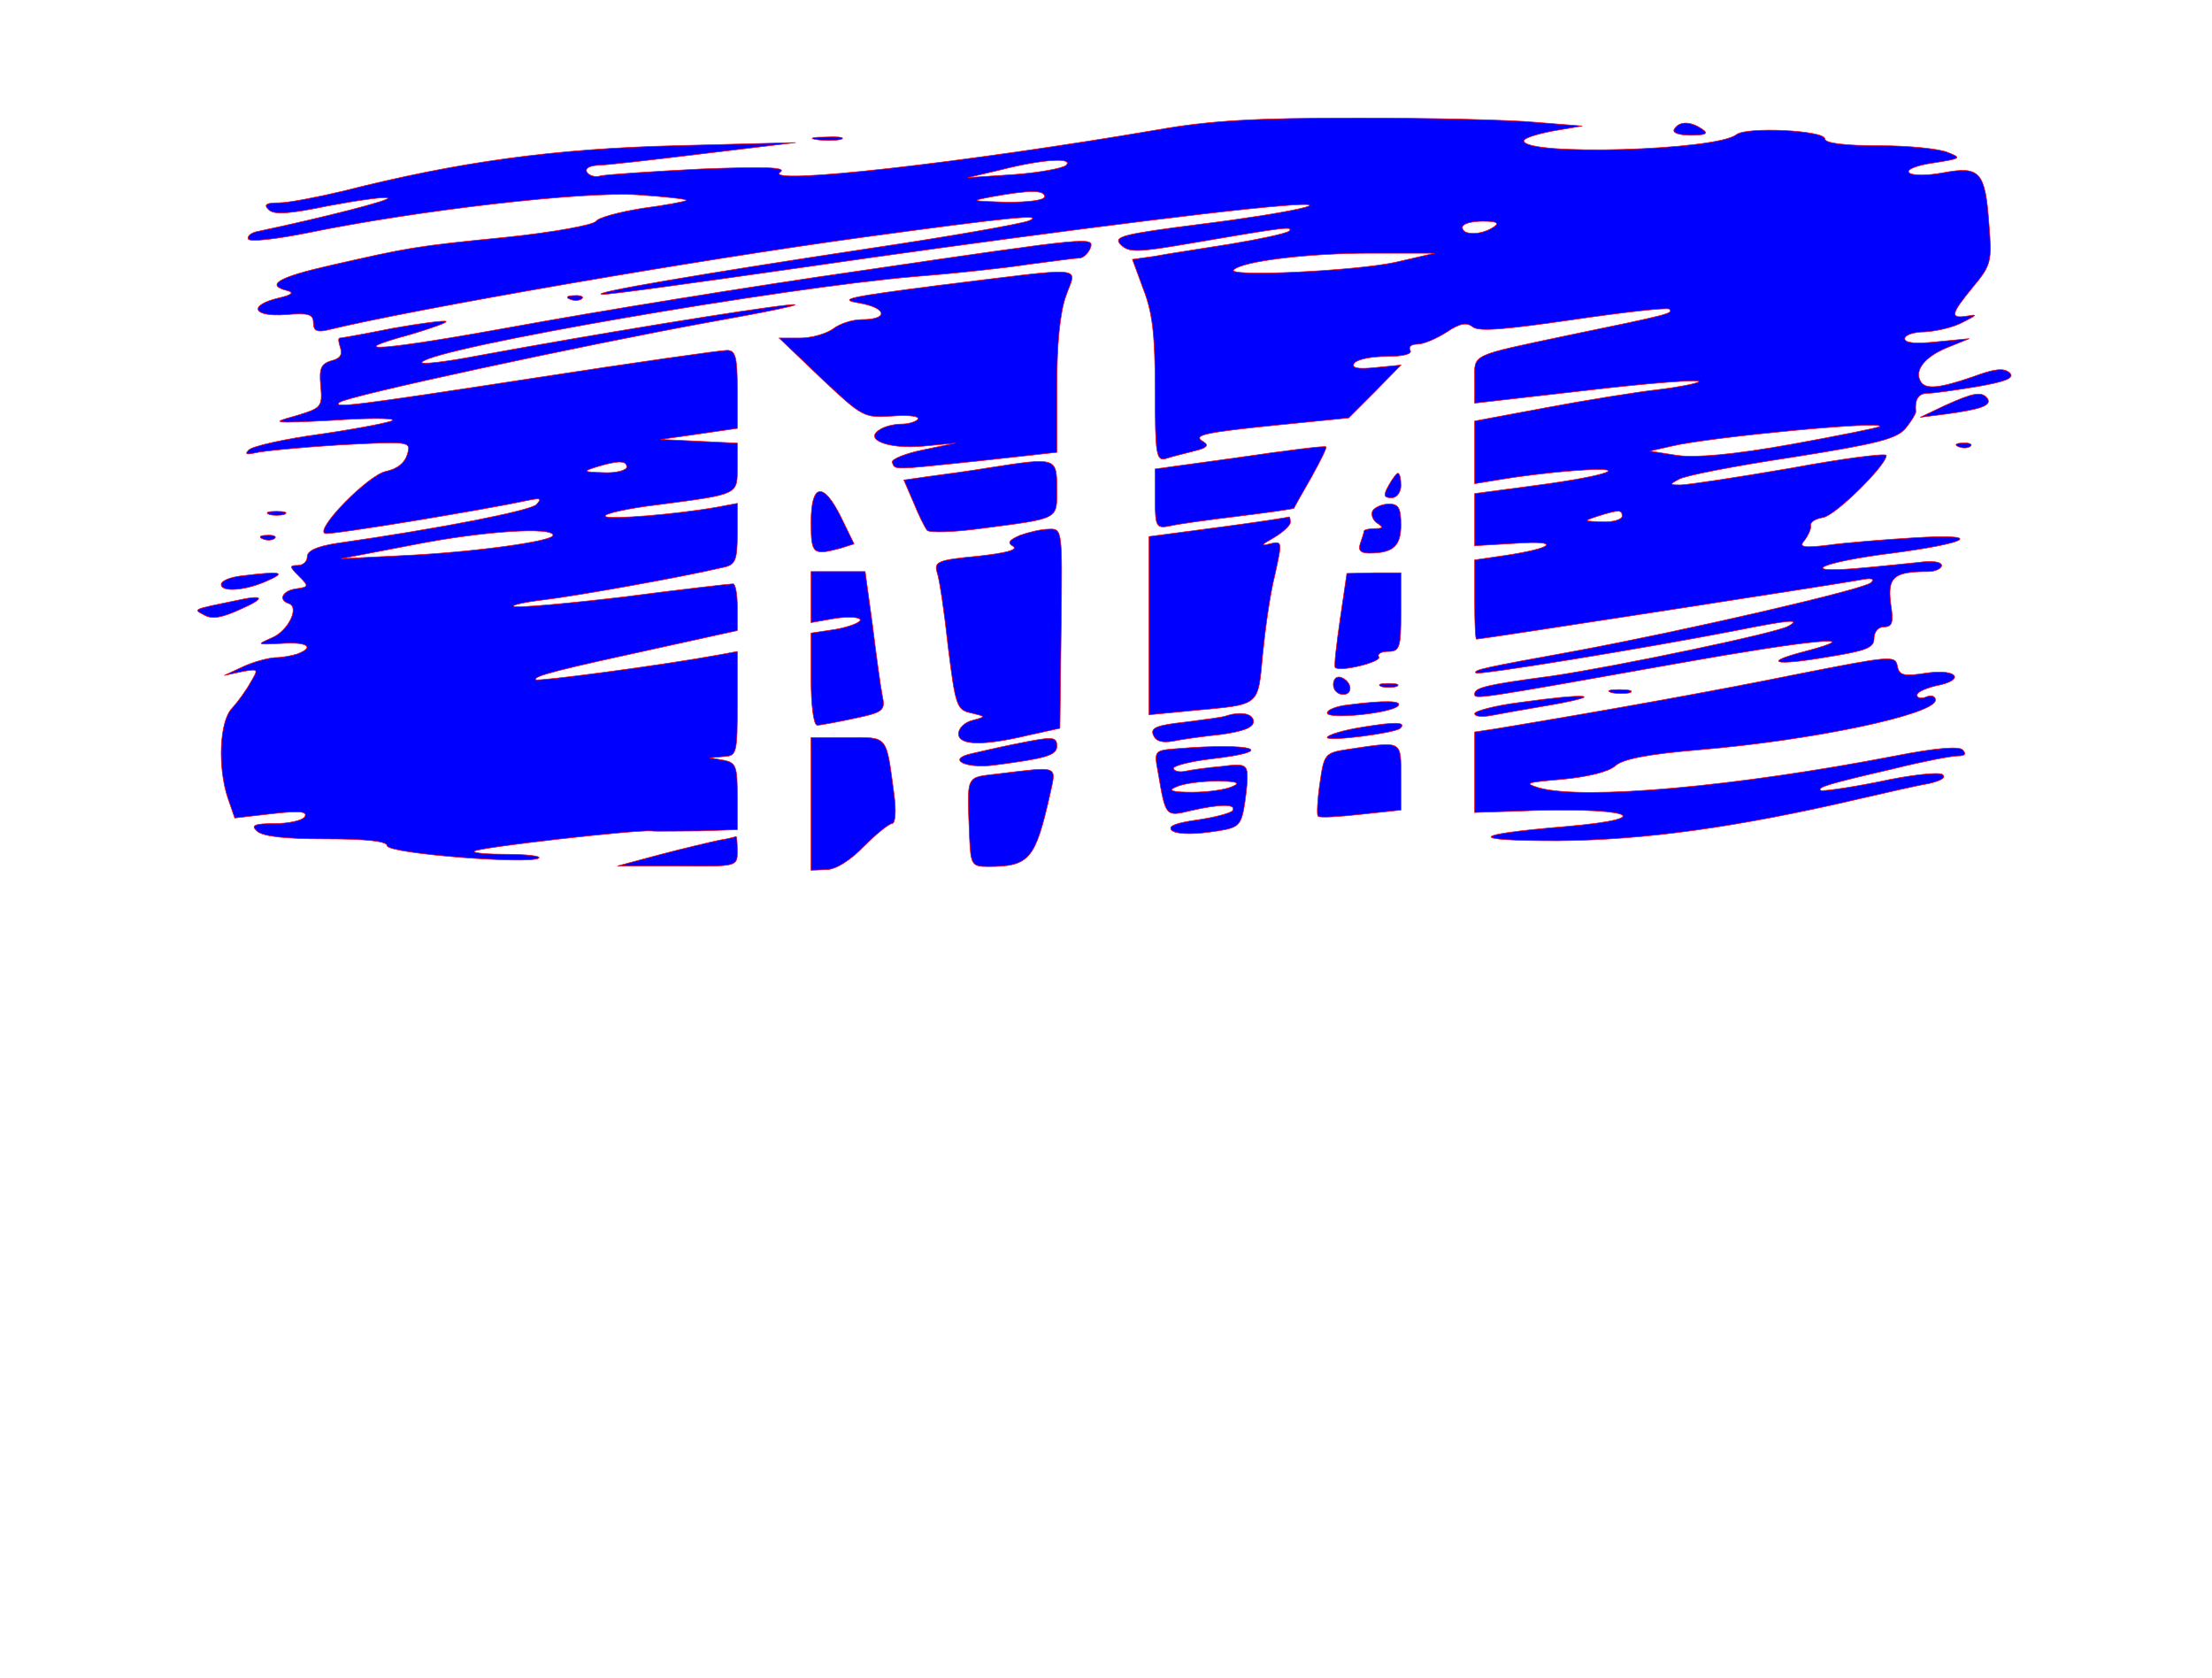 <?xml version="1.0" standalone="no"?>
<!DOCTYPE svg PUBLIC "-//W3C//DTD SVG 20010904//EN"
 "http://www.w3.org/TR/2001/REC-SVG-20010904/DTD/svg10.dtd">
<svg version="1.0" xmlns="http://www.w3.org/2000/svg"
 width="360pt" height="273pt" viewBox="0 0 360 273"
 preserveAspectRatio="xMidYMid meet">

<g transform="translate(0,273) scale(0.1,-0.1)"
fill="blue" stroke="red">
<path d="M1885 2519 c-316 -54 -646 -91 -615 -69 11 8 -26 9 -130 5 -80 -4
-152 -9 -162 -11 -9 -3 -19 0 -23 6 -3 6 4 10 17 11 13 0 91 9 173 19 l150 18
-195 -5 c-198 -5 -353 -26 -542 -74 -42 -10 -89 -19 -104 -19 -21 0 -25 -3
-17 -11 9 -9 34 -7 97 6 48 9 91 15 97 13 9 -3 -105 -32 -209 -54 -13 -2 -20
-8 -18 -13 3 -5 46 0 96 10 180 37 450 68 538 62 45 -3 81 -7 79 -9 -2 -2 -34
-8 -72 -13 -37 -6 -71 -15 -75 -21 -4 -6 -69 -18 -146 -26 -152 -15 -159 -17
-287 -46 -84 -19 -106 -32 -69 -41 11 -3 7 -7 -15 -12 -50 -12 -41 -31 12 -27
37 3 45 1 45 -13 0 -13 6 -16 23 -12 139 34 601 114 872 151 242 33 295 38
270 27 -11 -5 -130 -26 -265 -46 -271 -41 -453 -72 -430 -74 8 -1 152 19 320
43 303 44 670 92 785 101 105 9 20 -11 -133 -30 -125 -16 -141 -20 -128 -33
13 -13 26 -13 113 2 157 27 168 28 161 20 -5 -4 -47 -13 -95 -21 -49 -8 -104
-16 -124 -20 l-36 -5 18 -49 c15 -38 19 -76 19 -165 0 -105 2 -115 18 -110 9
3 30 8 45 12 21 5 25 9 16 15 -19 11 -3 15 126 28 l110 11 43 43 42 43 -41 -4
c-29 -3 -40 -1 -35 7 4 6 27 11 52 11 28 0 43 4 39 10 -3 6 2 10 12 10 10 0
31 9 48 20 21 14 32 16 42 8 10 -8 54 -4 164 12 82 12 153 20 156 17 6 -7 3
-8 -162 -42 -165 -35 -155 -30 -155 -74 l0 -37 184 21 c102 12 183 18 181 14
-3 -3 -33 -9 -67 -13 -35 -4 -116 -17 -180 -29 l-118 -22 0 -51 0 -51 43 7
c23 4 76 11 117 14 102 8 60 -8 -62 -24 l-98 -13 0 -42 0 -43 68 4 c74 5 61
-8 -20 -20 l-48 -7 0 -65 c0 -35 1 -64 3 -64 8 0 596 91 622 96 20 4 27 3 20
-4 -11 -11 -306 -79 -485 -112 -143 -26 -163 -30 -158 -35 4 -4 274 40 423 69
90 18 107 19 85 7 -19 -11 -282 -66 -385 -81 -106 -14 -125 -19 -125 -29 0 -9
-4 -10 327 49 218 39 320 49 210 20 -70 -18 -50 -24 37 -9 63 10 76 15 76 30
0 11 7 19 16 19 14 0 16 7 11 39 -5 42 5 51 61 51 12 0 22 5 22 10 0 6 -16 8
-37 5 -21 -2 -67 -7 -103 -10 -97 -8 -53 11 60 25 128 17 150 32 35 25 -49 -3
-112 -8 -140 -12 -41 -5 -48 -3 -38 8 6 8 11 19 10 24 -1 6 8 11 20 13 20 3
103 85 103 101 0 4 -71 -5 -157 -21 -87 -15 -167 -27 -178 -27 -18 0 -18 1 -3
9 9 6 92 22 185 36 139 22 171 30 185 48 9 11 16 23 16 26 -2 20 4 30 19 30 9
0 45 5 81 11 46 8 61 14 53 22 -9 9 -25 7 -60 -6 -55 -19 -77 -21 -85 -8 -11
18 6 40 42 55 l37 15 -52 -5 c-36 -4 -53 -2 -53 5 0 6 15 11 33 11 17 1 46 7
62 16 22 11 24 13 8 10 -30 -5 -29 2 8 47 30 36 31 42 26 103 -6 85 -15 94
-74 83 -27 -5 -51 -5 -56 0 -5 5 12 12 40 16 45 7 46 8 23 17 -14 6 -64 11
-112 11 -56 0 -88 4 -88 11 0 14 -128 20 -144 7 -32 -26 -346 -35 -346 -10 0
4 21 11 48 16 l47 8 -75 6 c-41 4 -172 7 -290 7 -167 0 -240 -4 -325 -19z
m-150 -58 c-6 -5 -44 -12 -85 -15 l-75 -5 55 13 c67 17 118 20 105 7z m-35
-51 c0 -6 -27 -9 -62 -9 -58 2 -60 2 -23 9 61 11 85 11 85 0z m730 -50 c-20
-13 -50 -13 -50 0 0 6 15 10 33 10 24 0 28 -3 17 -10z m-160 -57 c-66 -14
-275 -24 -262 -12 14 14 120 27 222 27 l105 0 -65 -15z m789 -267 c-2 -2 -67
-15 -144 -29 -95 -17 -155 -22 -185 -18 l-45 7 35 8 c63 15 349 42 339 32z
m-419 -146 c0 -5 -15 -10 -32 -9 -31 1 -32 1 -8 9 35 11 40 11 40 0z"/>
<path d="M2725 2520 c-4 -6 7 -10 27 -10 25 0 29 3 18 10 -19 13 -37 13 -45 0z"/>
<path d="M1328 2503 c12 -2 30 -2 40 0 9 3 -1 5 -23 4 -22 0 -30 -2 -17 -4z"/>
<path d="M1404 2290 c-182 -26 -433 -67 -559 -90 -225 -41 -294 -46 -176 -14
33 10 59 19 57 21 -2 2 -41 -3 -86 -11 -45 -9 -84 -16 -87 -16 -3 0 -2 -7 1
-16 4 -11 -1 -18 -15 -21 -16 -5 -20 -12 -17 -41 3 -35 1 -36 -42 -49 -41 -11
-36 -12 60 -7 58 4 102 4 99 0 -3 -3 -54 -13 -115 -22 -60 -8 -113 -20 -119
-26 -7 -7 -4 -8 10 -5 11 3 73 9 137 13 116 6 117 6 111 -15 -4 -14 -16 -24
-35 -28 -29 -6 -116 -95 -99 -101 8 -3 262 39 331 54 20 4 22 3 13 -7 -10 -10
-157 -39 -325 -63 -32 -5 -48 -12 -48 -22 0 -8 -7 -14 -16 -14 -13 0 -13 -2 2
-17 17 -17 17 -18 -4 -21 -22 -3 -30 -18 -12 -24 18 -6 -1 -45 -28 -56 -25
-11 -24 -11 16 -9 42 3 55 -6 26 -17 -9 -3 -25 -6 -37 -6 -12 -1 -35 -7 -52
-15 l-30 -14 28 6 c28 5 28 5 15 -17 -7 -13 -21 -32 -30 -42 -21 -21 -24 -97
-7 -147 l11 -32 61 7 c44 5 58 4 53 -5 -4 -6 -26 -11 -49 -11 -33 0 -39 -3
-29 -12 9 -9 46 -13 112 -13 68 0 100 -4 100 -11 0 -13 236 -31 247 -20 4 3
-20 6 -52 6 -32 0 -56 2 -53 5 5 6 261 35 288 33 8 -1 43 0 78 0 l62 2 0 54
c0 49 -2 55 -22 59 l-23 4 23 2 c21 1 22 5 22 86 l0 85 -27 -5 c-98 -18 -297
-44 -301 -41 -5 6 40 17 201 52 l127 28 0 38 c0 21 -3 38 -7 38 -5 0 -84 -9
-176 -21 -92 -11 -173 -18 -180 -16 -7 2 15 7 48 11 51 6 220 36 293 53 19 4
22 12 22 55 l0 49 -32 -6 c-67 -12 -179 -21 -183 -15 -3 4 37 13 88 19 130 17
127 16 127 61 l0 39 -62 3 -63 3 63 9 62 9 0 63 c0 54 -3 64 -17 64 -10 0
-151 -20 -313 -45 -299 -46 -327 -49 -318 -40 9 10 401 94 598 130 107 19 168
32 135 29 -62 -6 -324 -49 -503 -82 -57 -11 -100 -16 -95 -11 24 24 587 121
802 139 64 5 148 14 186 20 39 5 75 10 81 10 7 0 14 7 18 15 7 20 12 21 -370
-35z m-384 -320 c0 -5 -17 -10 -37 -9 -34 1 -35 2 -13 9 36 11 50 11 50 0z
m-120 -111 c0 -10 -134 -28 -245 -33 l-100 -5 120 23 c112 22 225 29 225 15z"/>
<path d="M1530 2266 c-148 -19 -168 -23 -132 -29 46 -8 49 -27 4 -27 -15 0
-36 -7 -46 -15 -11 -8 -35 -15 -54 -15 l-34 0 68 -65 c68 -64 70 -65 116 -62
26 2 45 0 42 -5 -3 -4 -15 -8 -27 -8 -12 0 -28 -4 -35 -9 -27 -16 13 -32 70
-27 l53 5 -53 -11 c-29 -6 -51 -15 -50 -20 5 -13 -3 -13 141 2 l127 14 0 106
c0 69 5 122 15 149 17 49 40 47 -205 17z"/>
<path d="M928 2243 c7 -3 16 -2 19 1 4 3 -2 6 -13 5 -11 0 -14 -3 -6 -6z"/>
<path d="M3165 2070 l-40 -19 40 5 c59 8 76 14 70 25 -9 13 -24 10 -70 -11z"/>
<path d="M2018 1986 l-138 -19 0 -49 c0 -45 2 -48 23 -44 12 3 62 10 112 16
49 6 90 12 91 13 0 1 13 24 28 50 15 27 26 49 24 50 -1 2 -65 -6 -140 -17z"/>
<path d="M3188 2003 c7 -3 16 -2 19 1 4 3 -2 6 -13 5 -11 0 -14 -3 -6 -6z"/>
<path d="M1610 1969 c-30 -5 -74 -11 -97 -14 l-42 -6 16 -37 c8 -20 18 -40 22
-45 4 -4 43 -3 87 3 130 17 124 14 124 65 0 51 -1 51 -110 34z"/>
<path d="M2260 1940 c-9 -16 -8 -20 5 -20 8 0 15 9 15 20 0 11 -2 20 -5 20 -2
0 -9 -9 -15 -20z"/>
<path d="M1320 1880 c0 -52 3 -54 48 -42 l22 7 -21 43 c-29 59 -49 56 -49 -8z"/>
<path d="M2234 1899 c-3 -6 0 -15 7 -20 11 -7 10 -9 -3 -9 -10 0 -18 -2 -18
-4 0 -2 -3 -11 -6 -20 -4 -11 0 -16 14 -16 39 0 52 11 52 46 0 27 -4 34 -19
34 -11 0 -23 -5 -27 -11z"/>
<path d="M438 1893 c6 -2 18 -2 25 0 6 3 1 5 -13 5 -14 0 -19 -2 -12 -5z"/>
<path d="M1983 1872 l-113 -15 0 -145 0 -145 73 7 c109 10 104 6 112 91 4 41
12 99 20 130 12 55 12 55 -9 50 -15 -4 -13 -1 7 10 15 9 27 20 27 25 0 6 -1 9
-2 9 -2 -1 -54 -9 -115 -17z"/>
<path d="M1660 1859 c-18 -8 -21 -12 -11 -18 8 -6 -13 -11 -58 -16 -64 -6 -71
-9 -66 -26 4 -11 12 -65 18 -121 12 -96 14 -103 37 -108 25 -6 25 -6 3 -12
-13 -3 -23 -13 -23 -22 0 -19 40 -20 115 -2 l50 11 2 163 c2 161 2 162 -20
161 -12 0 -33 -5 -47 -10z"/>
<path d="M428 1853 c7 -3 16 -2 19 1 4 3 -2 6 -13 5 -11 0 -14 -3 -6 -6z"/>
<path d="M393 1793 c-18 -2 -33 -8 -33 -14 0 -13 40 -10 75 6 32 14 23 16 -42
8z"/>
<path d="M1320 1759 l0 -42 40 7 c22 3 40 2 40 -3 0 -4 -18 -11 -40 -15 l-40
-6 0 -75 c0 -41 4 -75 10 -75 5 0 32 5 60 11 48 10 51 13 46 37 -3 15 -10 66
-16 115 l-12 87 -44 0 -44 0 0 -41z"/>
<path d="M2181 1722 c-6 -41 -10 -76 -8 -78 7 -8 76 9 71 17 -3 5 4 9 15 9 19
0 21 6 21 64 l0 64 -44 0 -44 -1 -11 -75z"/>
<path d="M385 1753 c-73 -15 -71 -14 -52 -24 12 -7 29 -4 59 10 41 18 38 24
-7 14z"/>
<path d="M2925 1633 c-133 -27 -305 -58 -492 -89 l-33 -5 0 -65 0 -66 63 2
c185 8 248 -11 83 -25 -154 -13 -160 -23 -11 -23 141 1 293 22 490 68 44 10
95 22 114 25 21 5 29 10 22 15 -7 4 -53 -1 -103 -12 -50 -10 -93 -16 -95 -14
-5 5 10 10 118 35 48 12 95 21 105 21 12 0 15 3 8 10 -6 6 -44 3 -110 -10
-259 -50 -506 -72 -579 -52 -26 8 -21 9 38 14 41 4 75 12 86 22 12 11 53 19
137 26 189 16 384 58 384 81 0 6 -7 9 -15 5 -8 -3 -15 -2 -15 3 0 5 14 11 30
15 49 9 37 28 -14 21 -38 -6 -45 -4 -48 11 -3 18 -11 17 -163 -13z"/>
<path d="M2170 1616 c0 -9 7 -16 16 -16 17 0 14 22 -4 28 -7 2 -12 -3 -12 -12z"/>
<path d="M2248 1613 c6 -2 18 -2 25 0 6 3 1 5 -13 5 -14 0 -19 -2 -12 -5z"/>
<path d="M2623 1603 c9 -2 23 -2 30 0 6 3 -1 5 -18 5 -16 0 -22 -2 -12 -5z"/>
<path d="M2473 1587 c-40 -5 -73 -14 -73 -18 0 -5 12 -6 28 -3 15 3 61 11 102
18 87 16 49 18 -57 3z"/>
<path d="M2193 1583 c-18 -2 -33 -8 -33 -13 0 -11 101 -1 115 11 9 9 -20 10
-82 2z"/>
<path d="M1995 1565 c-5 -2 -36 -6 -67 -10 -45 -5 -56 -9 -51 -21 4 -10 14
-13 32 -10 14 3 50 8 79 11 35 5 52 11 52 21 0 13 -21 17 -45 9z"/>
<path d="M2218 1547 c-32 -5 -58 -13 -58 -17 0 -7 110 7 119 15 10 10 -6 11
-61 2z"/>
<path d="M1320 1422 l0 -108 25 1 c15 0 39 15 61 38 20 20 41 37 46 37 5 0 7
20 3 48 -13 97 -9 92 -75 92 l-60 0 0 -108z"/>
<path d="M1650 1519 c-25 -5 -55 -12 -68 -15 -42 -9 -12 -25 36 -19 85 11 102
16 102 31 0 16 -6 16 -70 3z"/>
<path d="M1917 1512 c-39 -3 -39 -3 -32 -40 12 -71 12 -71 53 -61 48 11 75 11
68 0 -3 -4 -29 -11 -57 -15 -35 -5 -49 -10 -42 -17 6 -6 31 -7 61 -3 46 6 50
9 56 36 3 17 6 41 6 53 0 21 -4 23 -42 18 -24 -2 -51 -6 -60 -8 -10 -2 -18 1
-18 5 0 4 27 11 60 15 114 13 70 27 -53 17z m88 -62 c-11 -5 -40 -9 -65 -9
-34 0 -40 3 -25 9 11 5 40 9 65 9 34 0 40 -3 25 -9z"/>
<path d="M2195 1511 c-39 -6 -40 -7 -47 -56 -4 -27 -5 -51 -3 -53 2 -3 34 -1
70 3 l65 7 0 54 c0 60 3 58 -85 45z"/>
<path d="M1625 1471 c-55 -7 -51 2 -47 -106 2 -42 4 -45 30 -45 68 0 77 12
101 118 10 47 16 45 -84 33z"/>
<path d="M1171 1363 c-14 -3 -57 -13 -95 -23 l-71 -19 98 0 c97 -1 97 -1 97
24 0 14 -1 24 -2 24 -2 -1 -14 -4 -27 -6z"/>
</g>
</svg>
